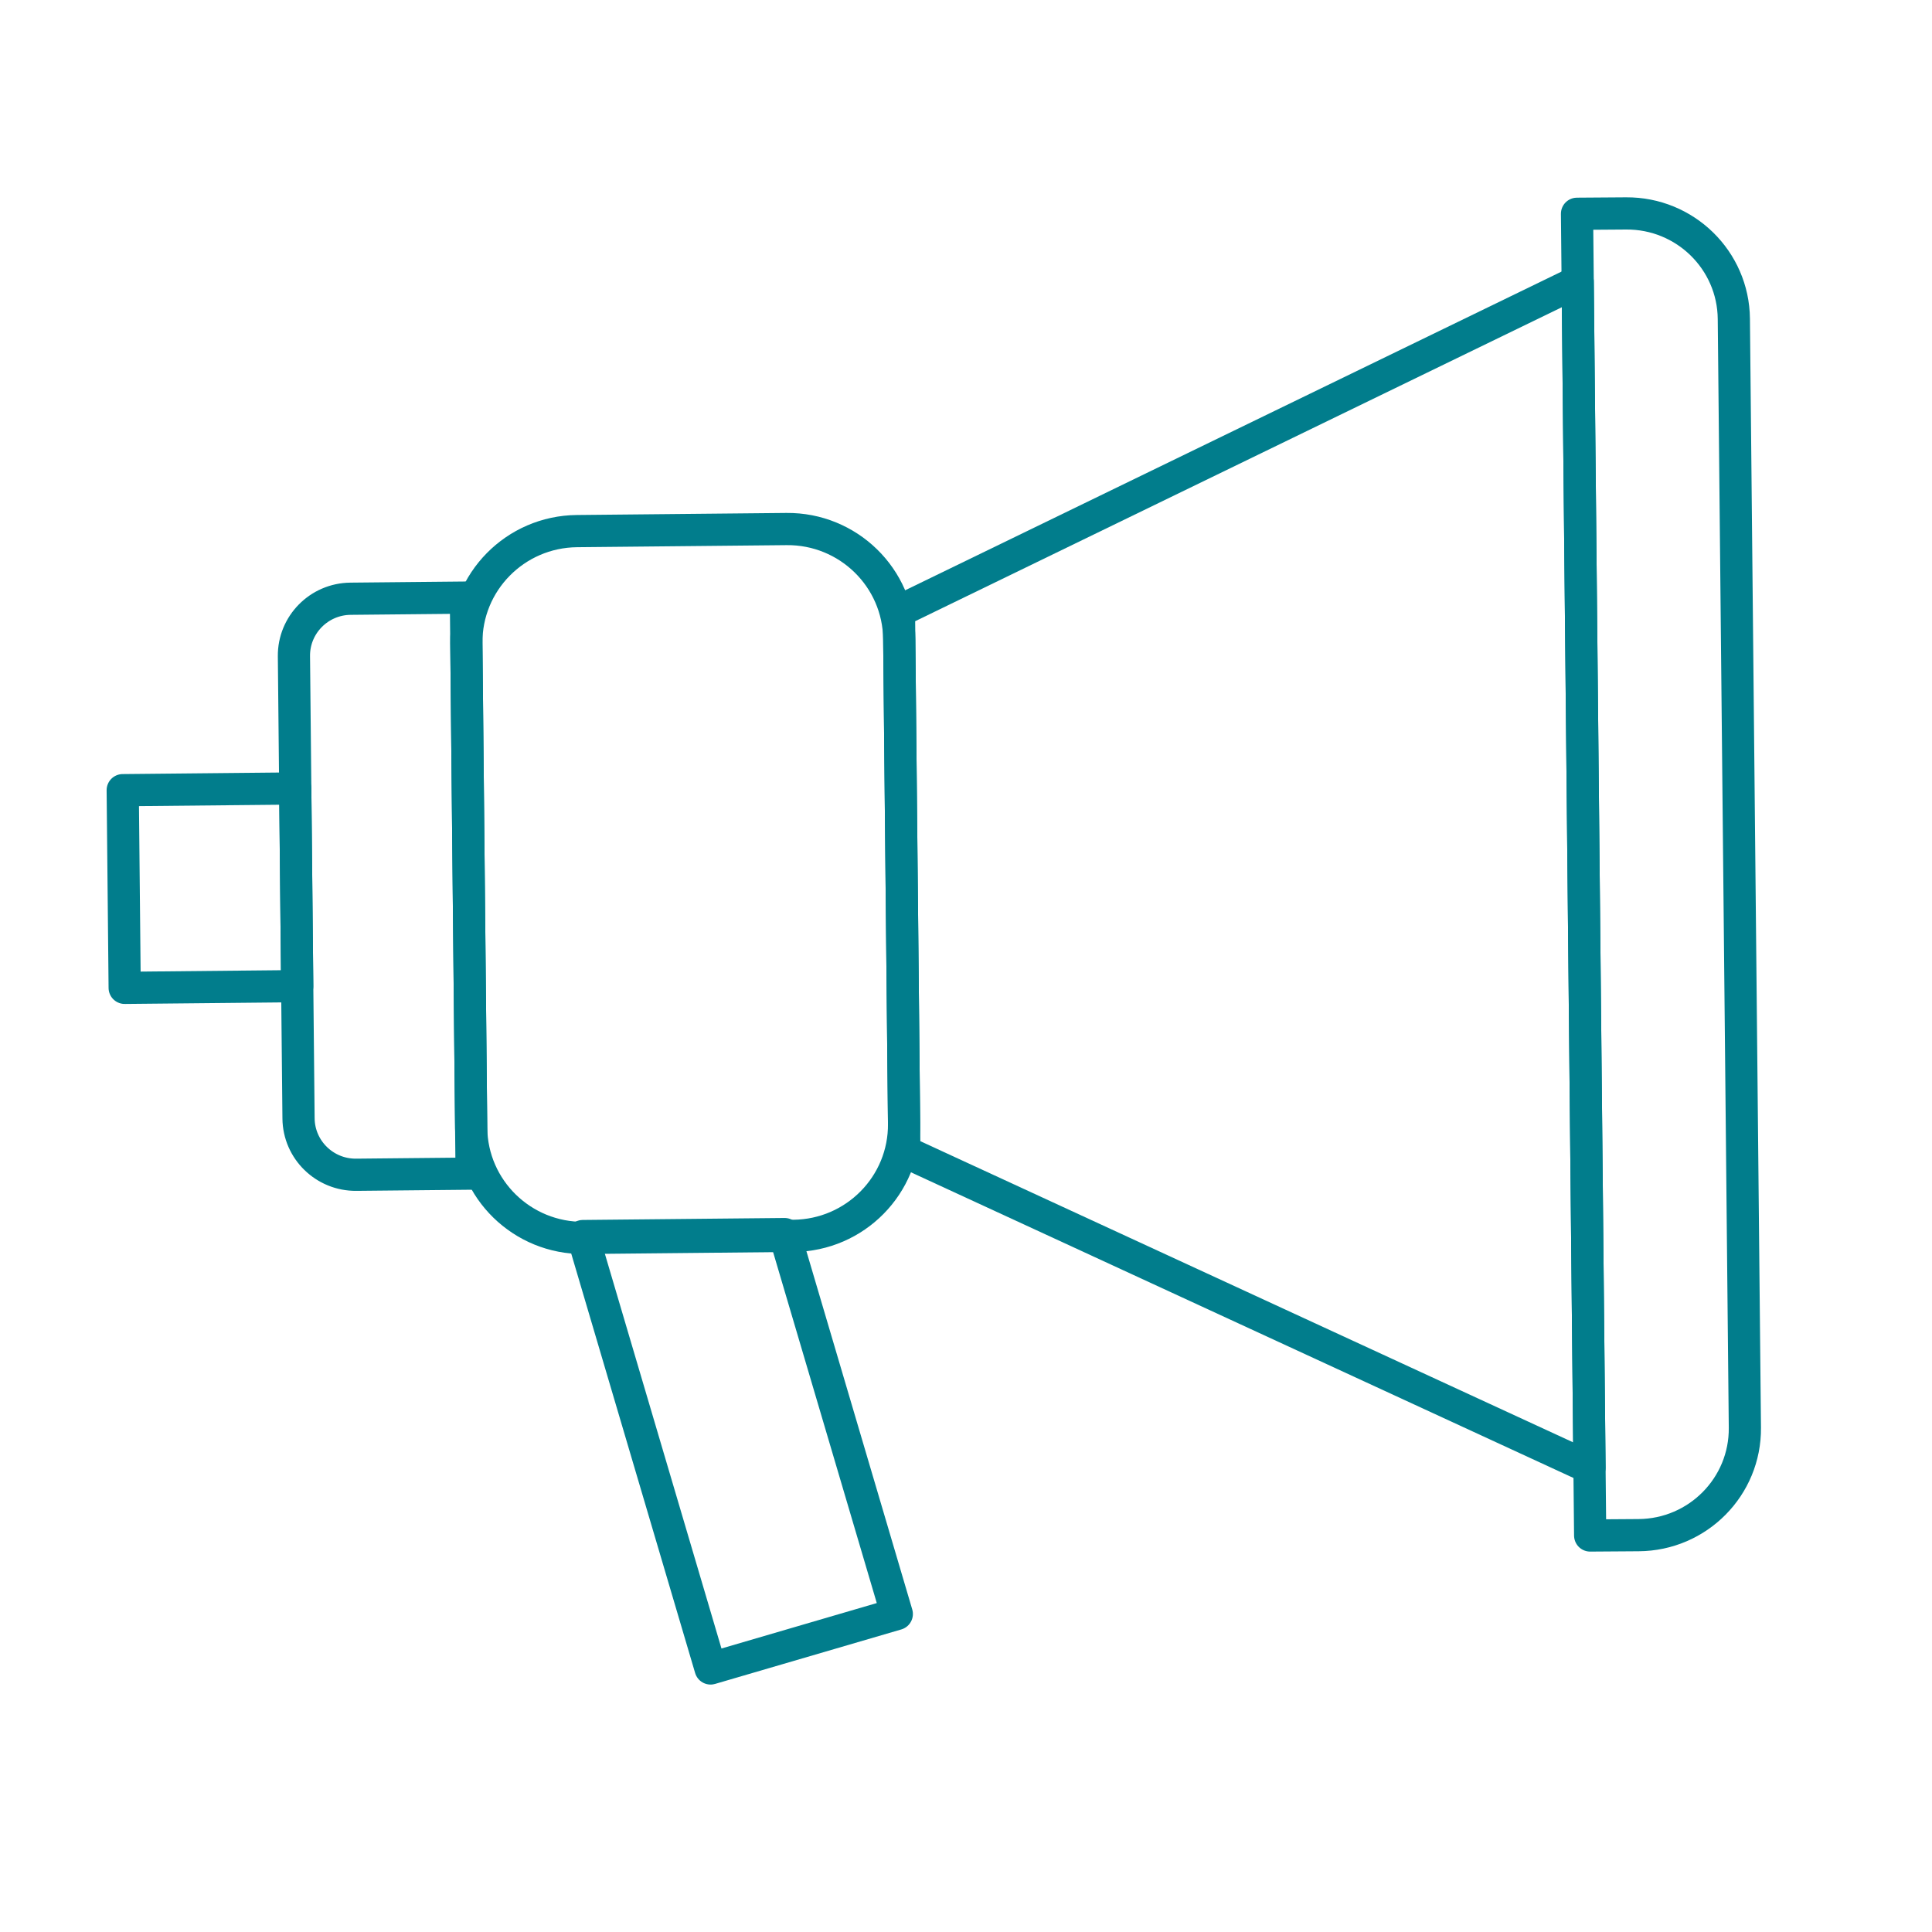 <svg width="150" height="150" viewBox="0 0 150 150" fill="none" xmlns="http://www.w3.org/2000/svg">
<path d="M61.063 41.075L44.79 41.235C40.002 41.282 36.16 45.183 36.207 49.947L36.581 87.571C36.629 92.335 40.548 96.159 45.336 96.112L61.609 95.951C66.396 95.904 70.239 92.004 70.192 87.239L69.817 49.616C69.77 44.851 65.85 41.027 61.063 41.075Z" class="stroke-primary" stroke="#017D8C" stroke-width="2.5" stroke-linecap="round" stroke-linejoin="round"/>
<path d="M27.214 46.486L36.172 46.398L36.617 91.12L27.659 91.208C25.21 91.232 23.202 89.273 23.178 86.835L22.821 50.946C22.796 48.509 24.765 46.51 27.214 46.486Z" class="stroke-primary" stroke="#017D8C" stroke-width="2.5" stroke-linecap="round" stroke-linejoin="round"/>
<path d="M22.923 61.217L9.528 61.349L9.68 76.697L23.076 76.565L22.923 61.217Z" class="stroke-primary" stroke="#017D8C" stroke-width="2.5" stroke-linecap="round" stroke-linejoin="round"/>
<path d="M127.225 119.189L123.46 119.215L122.439 16.597L126.253 16.57C130.83 16.539 134.57 20.198 134.615 24.753L135.472 110.843C135.517 115.416 131.821 119.157 127.225 119.189Z" class="stroke-primary" stroke="#017D8C" stroke-width="2.5" stroke-linecap="round" stroke-linejoin="round"/>
<path d="M122.492 21.866L69.796 47.452L70.213 89.404L123.408 113.946L122.492 21.866Z" class="stroke-primary" stroke="#017D8C" stroke-width="2.5" stroke-linecap="round" stroke-linejoin="round"/>
<path d="M69.627 125.309L55.169 129.539L45.252 95.967L60.914 95.813L69.627 125.309Z" class="stroke-primary" stroke="#017D8C" stroke-width="2.5" stroke-linecap="round" stroke-linejoin="round"/>
</svg>
